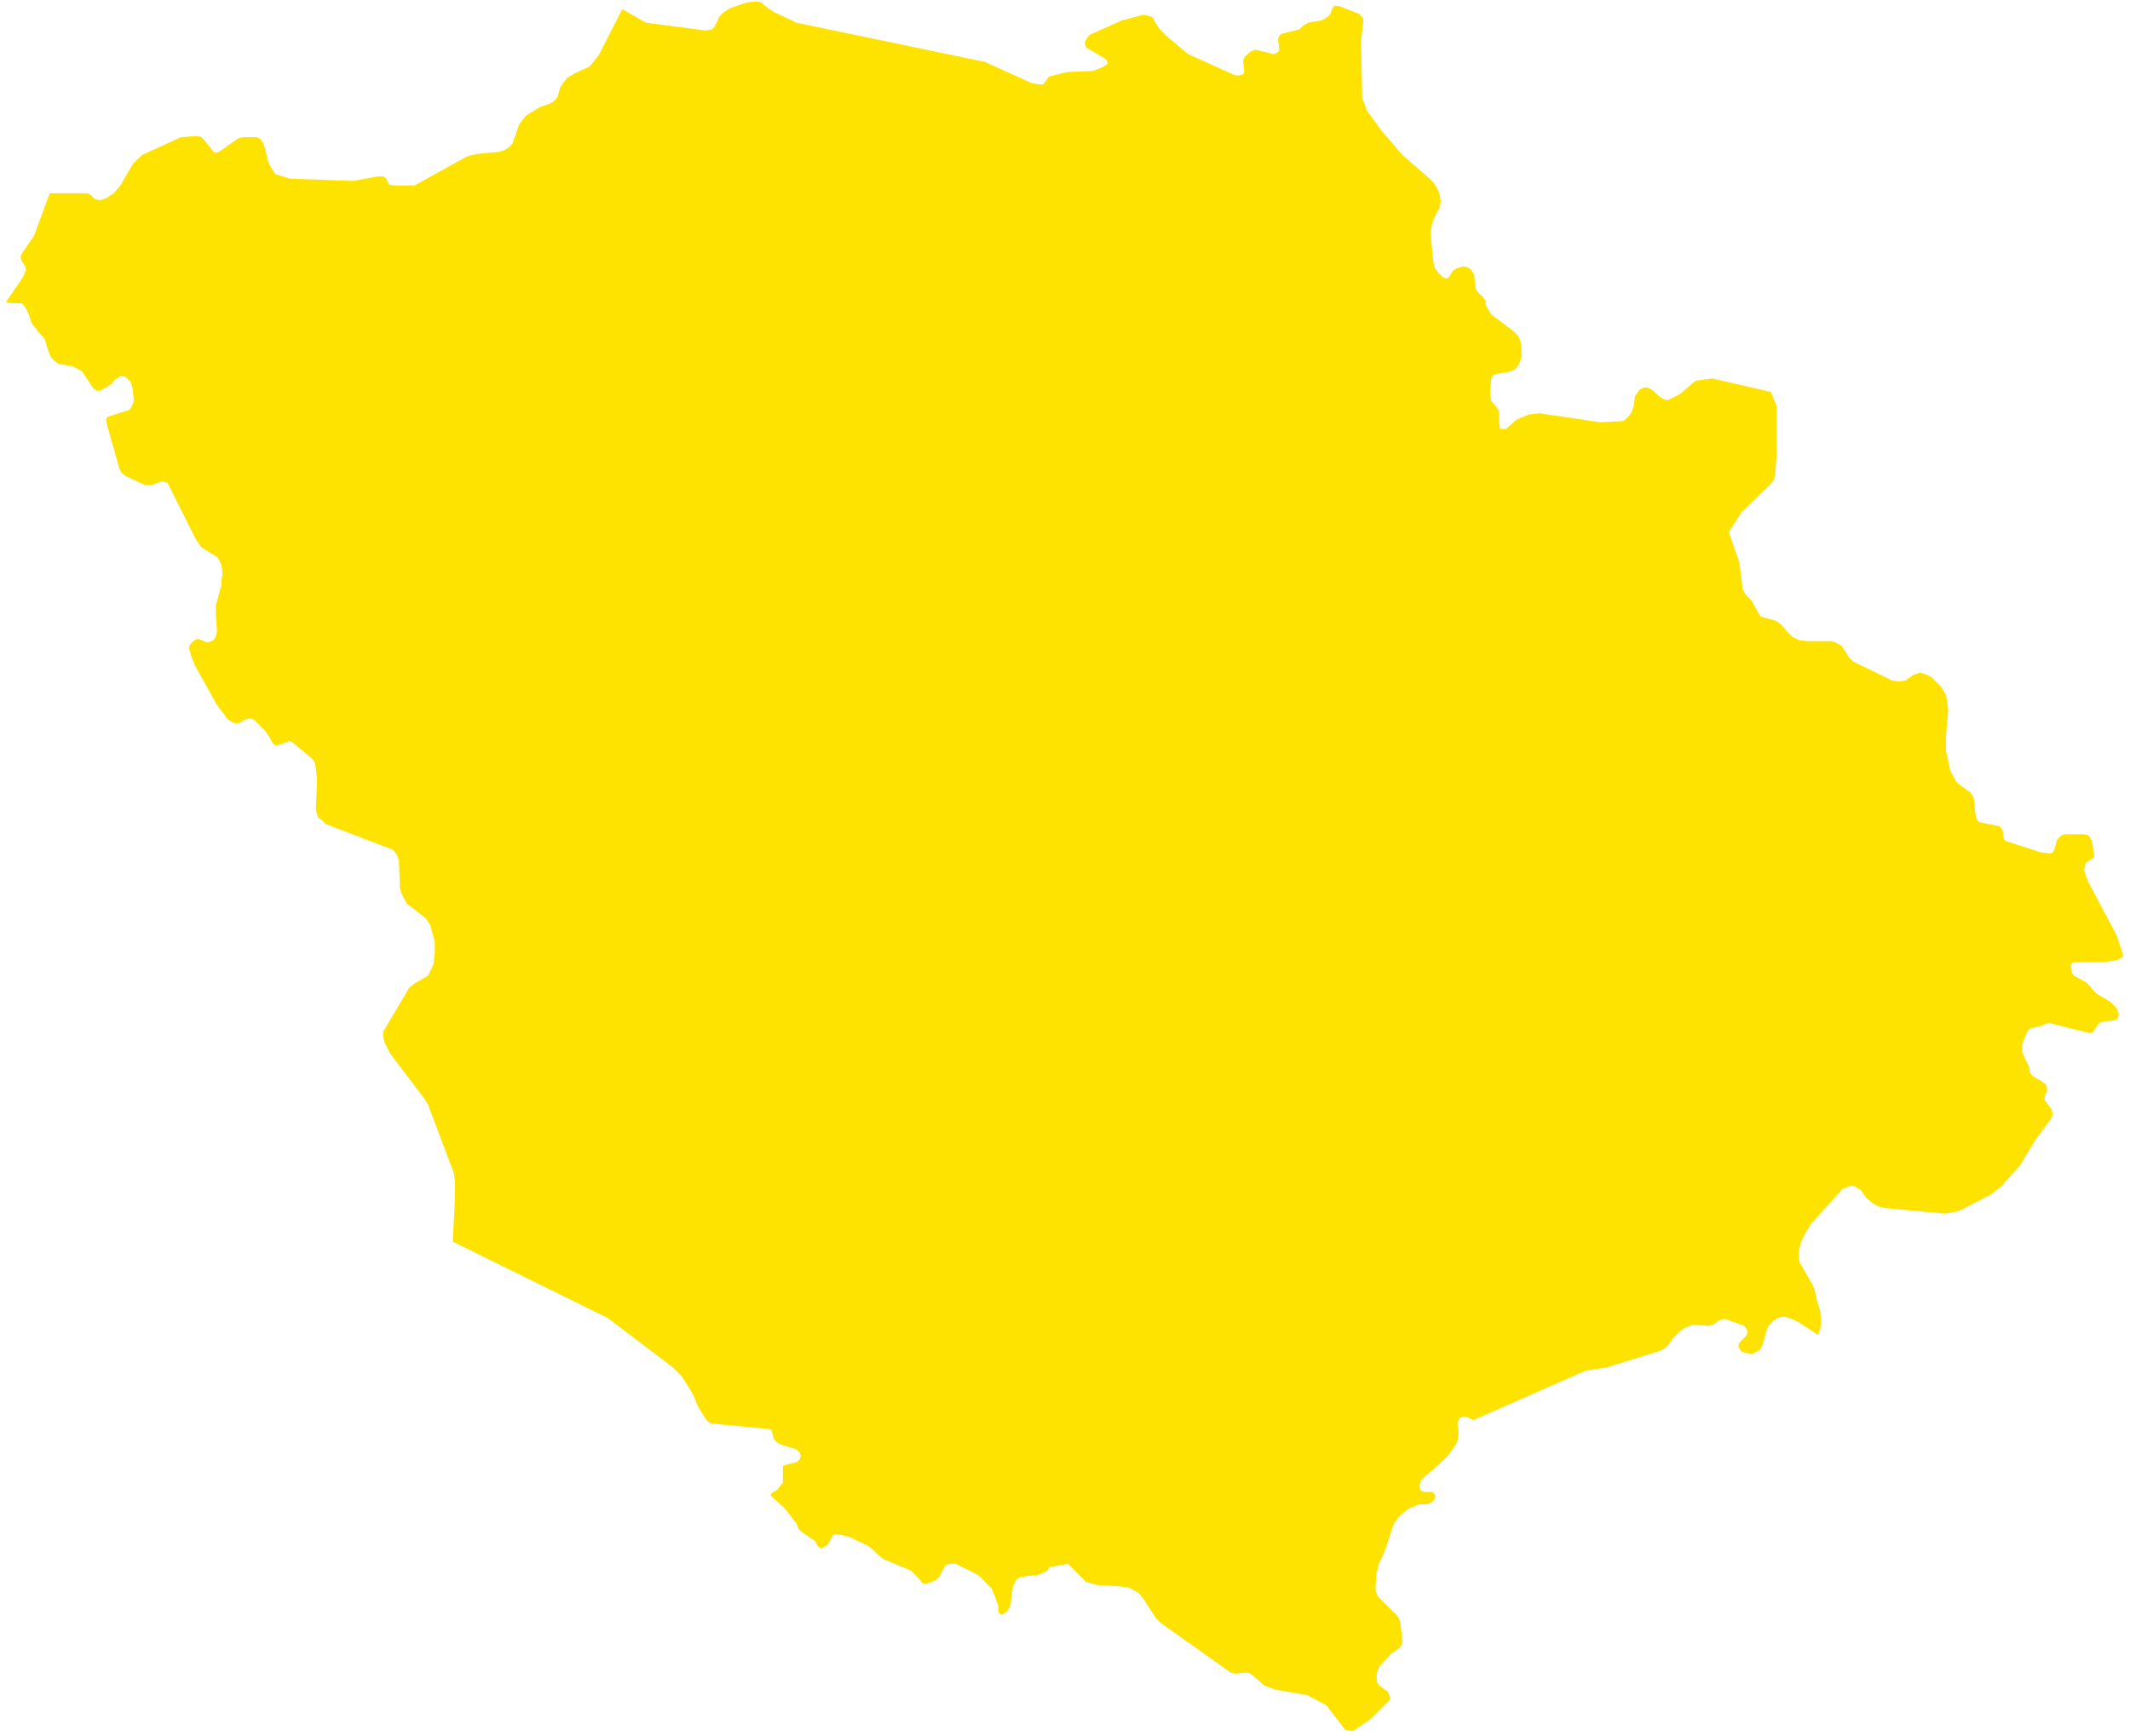 <svg width="184" height="150" viewBox="0 0 184 150" fill="none" xmlns="http://www.w3.org/2000/svg">
<path d="M152.971 33.865L153.456 35.029V39.587L153.359 40.751L153.262 41.43L152.874 41.915L150.449 44.242L149.964 45.018L149.382 45.891V46.085L150.158 48.316L150.255 48.607L150.546 50.934L150.837 51.419L151.128 51.71L151.322 51.904L151.904 52.971L152.098 53.262L152.389 53.359L153.456 53.65L153.941 54.038L154.426 54.62L154.813 55.008L155.395 55.299L156.074 55.396H158.305L158.693 55.59L159.081 55.784L159.76 56.85L160.051 57.142L163.445 58.79L164.027 58.887L164.609 58.79L165.288 58.305L165.87 58.111L166.161 58.208L166.452 58.305L166.839 58.499L167.712 59.372L168.1 60.051L168.197 60.633L168.294 61.312L168.1 63.639V64.9L168.197 65.288L168.488 66.646L168.779 67.131L168.973 67.519L169.167 67.713L170.234 68.489L170.428 68.78L170.525 69.07L170.622 70.137L170.719 70.719L170.913 71.01L171.301 71.107L172.756 71.398L172.95 71.689L173.047 71.98V72.368L173.241 72.659L173.531 72.756L176.247 73.629L176.926 73.726H177.217L177.411 73.532L177.508 73.241L177.702 72.562L177.896 72.368L178.09 72.174L178.381 72.077H180.029L180.417 72.174L180.611 72.465L180.708 72.659L180.902 73.823V74.114L180.708 74.211L180.223 74.502L180.126 74.696L180.029 75.181L180.223 75.763L180.417 76.247L182.842 80.806L183.23 81.969L183.424 82.648L182.939 82.939L181.775 83.133H179.254L178.963 83.23L178.866 83.424L178.963 84.006L179.157 84.297L180.223 84.879L181.096 85.849L182.26 86.528L182.842 87.11L183.036 87.595L182.939 87.983L182.842 88.079L182.551 88.177L181.678 88.273L181.387 88.37L181.193 88.564L180.902 89.049L180.708 89.243H180.417L177.314 88.467L177.023 88.37L176.732 88.467L176.247 88.661L175.374 88.855L175.18 89.049L175.083 89.243L174.792 89.922L174.695 90.31V90.892L174.889 91.377L175.277 92.153L175.374 92.735L175.665 93.026L176.344 93.414L176.732 93.705L176.829 93.996V94.287L176.635 94.674V95.062L177.217 95.838L177.314 96.226L177.217 96.614L175.859 98.457L174.501 100.687L172.853 102.53L171.98 103.209L169.167 104.664L168.003 104.858L162.766 104.373L162.378 104.276L161.796 103.985L161.214 103.5L160.729 102.821L160.245 102.53L159.954 102.433L159.663 102.53L159.178 102.724L156.462 105.731L155.977 106.507L155.589 107.282L155.395 108.058V108.543V108.834L155.492 109.125L156.559 110.968L156.753 111.453L156.947 112.326L157.238 113.295L157.335 114.265L157.238 114.847L157.044 115.332L155.395 114.265L154.813 113.974L154.232 113.78H153.941L153.553 113.877L153.262 114.071L152.777 114.556L152.583 115.041L152.292 116.108L152.001 116.69L151.71 116.787L151.419 116.981L150.74 116.884L150.449 116.787L150.255 116.496L150.158 116.302L150.255 116.011L150.449 115.817L150.837 115.429L150.934 115.235V114.944L150.837 114.75L150.643 114.556L149.091 113.974H148.8L148.509 114.071L148.025 114.459L147.637 114.556L146.279 114.459L145.988 114.556L145.503 114.75L145.115 115.041L144.533 115.623L144.048 116.302L143.66 116.593L143.175 116.787L138.811 118.145L136.968 118.436L127.27 122.703L126.688 122.412H126.397L126.106 122.509L125.912 122.897V123.188L126.009 123.77L125.912 124.449L125.815 124.74L125.136 125.709L124.36 126.485L123.003 127.649L122.809 127.843L122.615 128.328L122.712 128.813L123.1 128.91H123.681L123.875 129.007L123.972 129.201V129.492L123.681 129.783L123.294 129.977H122.615L121.645 130.365L121.063 130.85L120.772 131.141L120.384 131.722L119.608 134.05L119.123 135.117L118.929 135.796L118.832 136.863V137.445L119.026 137.929L120.578 139.481L120.772 139.675L120.966 140.16L121.16 141.906L121.063 142.197L120.772 142.488L120.19 142.876L119.123 144.039L119.026 144.33L118.929 144.621V145.203L119.026 145.494L119.22 145.688L119.899 146.173L119.996 146.464L120.093 146.658L119.996 146.949L119.608 147.337L118.444 148.501L116.893 149.568L116.214 149.471L114.565 147.337L112.916 146.464L110.104 145.979L109.134 145.591L108.843 145.3L108.164 144.718L107.873 144.524H107.485L106.709 144.621L106.321 144.524L100.308 140.257L99.823 139.772L98.757 138.123L98.368 137.639L97.496 137.154L96.623 137.057L94.78 136.96L93.81 136.669L92.258 135.117L90.61 135.408L90.513 135.699L90.125 135.893L89.64 136.087L88.67 136.184L88.088 136.281L87.797 136.475L87.506 137.057L87.312 138.511L87.215 138.899L87.021 139.19L86.633 139.481H86.439L86.246 139.287V138.802L86.052 138.22L85.664 137.251L85.47 137.057L84.888 136.475L84.5 136.087L82.56 135.117H82.075L81.687 135.214L81.105 136.281L80.911 136.475L80.523 136.669L79.942 136.863L79.65 136.766L79.457 136.475L79.166 136.184L78.681 135.699L76.353 134.729L75.965 134.438L75.577 134.05L74.995 133.565L73.347 132.789L72.571 132.595H71.989L71.504 133.468L71.019 133.759H70.825L70.631 133.565L70.437 133.177L70.146 132.983L69.176 132.304L68.982 132.11L68.788 131.625L67.818 130.365L67.624 130.171L66.849 129.492L66.558 129.201L66.655 129.007L67.139 128.716L67.43 128.328L67.624 128.134V127.843V126.97V126.679L67.818 126.582L68.594 126.388L68.885 126.291L69.079 126.097L69.176 125.806L69.079 125.515L68.788 125.225L67.528 124.837L67.139 124.643L66.849 124.352L66.655 123.576L66.461 123.479L61.417 122.994L61.029 122.703L60.836 122.412L60.254 121.442L59.866 120.472L58.896 118.921L58.508 118.533L58.12 118.145L52.495 113.877L39.111 107.282L39.305 103.403V102.045L39.208 101.366L36.977 95.45L36.687 94.965L34.553 92.153L34.262 91.765L33.68 90.989L33.195 90.019L33.098 89.534V89.146L35.232 85.558L35.329 85.364L35.814 84.976L36.977 84.297L37.074 84.103L37.268 83.715L37.462 83.23L37.559 82.357V81.775V81.388L37.171 79.933L36.783 79.351L35.426 78.284L35.135 78.09L34.941 77.702L34.65 77.12L34.553 76.732L34.456 74.308L34.262 73.823L33.971 73.435L28.152 71.204L27.861 70.913L27.473 70.622L27.279 69.943L27.376 67.713V67.228L27.279 66.355L27.182 65.87L26.988 65.579L25.242 64.124L24.951 64.027L24.757 64.124L24.272 64.318L23.788 64.415L23.497 64.124L23.303 63.736L22.915 63.154L22.139 62.379L21.945 62.185L21.654 62.088H21.46L21.169 62.185L20.684 62.476H20.393H20.199L19.714 62.185L18.744 60.924L16.805 57.432L16.514 56.657L16.32 55.978L16.417 55.687L16.611 55.493L16.805 55.299L17.096 55.202L17.387 55.299L17.872 55.493H18.065L18.453 55.299L18.647 55.008L18.744 54.523L18.647 53.068V52.292L19.132 50.547V50.062L19.229 49.577L19.132 48.801L18.938 48.413L18.744 48.122L17.483 47.346L17.29 47.152L16.902 46.57L14.477 41.721L14.186 41.624H13.895L13.119 41.915H12.828H12.537L11.277 41.333L10.889 41.139L10.501 40.848L10.307 40.46L9.24 36.678L9.143 36.193L9.337 35.999L11.18 35.417L11.373 35.126L11.568 34.641L11.47 33.671L11.373 33.283L11.277 32.992L10.889 32.604L10.695 32.507H10.404L9.919 32.798L9.628 33.186L9.143 33.477L8.658 33.768H8.367L8.076 33.574L7.106 32.12L6.815 31.925L6.233 31.635L5.07 31.441L4.779 31.247L4.391 30.859L4.197 30.374L4.003 29.792L3.906 29.404L3.712 29.113L3.518 28.919L2.742 27.949L2.451 27.076L2.16 26.494L1.869 26.203H1.578H1.093L0.511 26.107L1.966 23.973L2.257 23.294L2.16 23.003L1.869 22.518L1.772 22.13L1.869 21.936L2.063 21.645L2.936 20.384L4.294 16.699H7.494L7.785 16.796L8.173 17.184L8.464 17.281H8.755L9.24 17.087L9.822 16.699L10.404 16.02L11.47 14.177L11.858 13.789L12.246 13.402L15.641 11.85L16.999 11.753L17.387 11.85L17.581 12.044L18.065 12.626L18.453 13.111L18.647 13.207L18.938 13.111L20.587 11.947L20.975 11.85H21.751H22.139L22.43 11.947L22.721 12.335L22.915 12.917L23.109 13.789L23.303 14.274L23.594 14.759L23.788 15.05L25.048 15.438L30.479 15.632L32.613 15.244H33.098L33.389 15.438L33.583 15.923L33.874 16.02H35.814L40.372 13.498L41.245 13.305L43.184 13.111L43.669 12.917L43.96 12.723L44.251 12.432L44.542 11.656L44.833 10.783L45.124 10.395L45.415 10.007L46.676 9.231L47.549 8.94L47.84 8.746L48.131 8.455L48.422 7.485L48.712 7.098L49.003 6.71L49.682 6.322L50.943 5.74L51.719 4.77L53.756 0.794L55.792 1.957L60.933 2.636L61.514 2.539L61.708 2.345L61.999 1.763L62.096 1.472L62.484 1.084L63.066 0.697L64.521 0.212L65.297 0.115L65.782 0.212L65.976 0.406L66.461 0.794L66.946 1.084L68.4 1.763L68.788 1.957L85.082 5.352L89.155 7.194L89.737 7.291H90.125L90.61 6.613L92.162 6.225L94.392 6.128L95.168 5.837L95.653 5.546V5.255L95.459 5.061L93.81 4.091L93.713 3.703L93.81 3.412L94.101 3.024L96.914 1.763L98.757 1.278L99.241 1.375L99.532 1.472L100.114 2.442L100.89 3.218L102.636 4.673L106.709 6.516H107.097L107.388 6.419L107.485 6.128L107.388 5.255L107.485 4.964L107.679 4.77L107.97 4.479L108.455 4.285L108.843 4.382L110.007 4.673L110.298 4.576L110.492 4.382V3.994L110.395 3.412L110.492 3.121L110.686 2.927L111.849 2.636L112.237 2.539L112.528 2.248L113.013 1.957L114.177 1.763L114.662 1.472L114.953 1.181L115.05 0.794L115.244 0.503H115.632L117.377 1.181L117.571 1.375L117.765 1.569V1.86L117.571 3.606L117.668 7.873V8.455L117.862 8.94L118.056 9.522L119.317 11.268L121.16 13.402L123.488 15.438L123.875 15.826L124.166 16.311L124.36 16.796L124.457 17.378L124.36 17.96L123.875 18.833L123.681 19.512L123.584 20.093L123.778 22.324L123.875 22.906L123.972 23.197L124.263 23.585L124.651 23.973L124.942 24.07L125.136 23.973L125.524 23.391L125.815 23.197L126.397 23.003L126.785 23.1L127.076 23.294L127.367 23.779V24.07L127.464 24.652V24.943L127.658 25.234L128.143 25.718L128.337 26.009V26.3L128.531 26.688L128.822 27.173L130.761 28.628L131.149 29.016L131.343 29.501L131.44 30.083V30.762L131.246 31.441L130.858 31.925L130.373 32.12L129.21 32.313L129.016 32.41L128.822 32.701L128.725 33.768V34.156L128.822 34.641L129.307 35.223L129.5 35.514V35.902V36.581L129.598 37.066H129.888H130.082L130.858 36.387L131.149 36.193L132.119 35.805L132.992 35.708L138.229 36.484L140.169 36.387L140.363 36.29L140.751 35.902L140.945 35.611L141.139 35.029L141.236 34.253L141.43 33.962L141.624 33.671L142.012 33.477H142.302L142.69 33.671L143.466 34.35L143.854 34.544H144.145L145.115 34.059L146.473 32.895L147.928 32.701L152.971 33.865V33.865Z" fill="#FFE300"/>
</svg>
